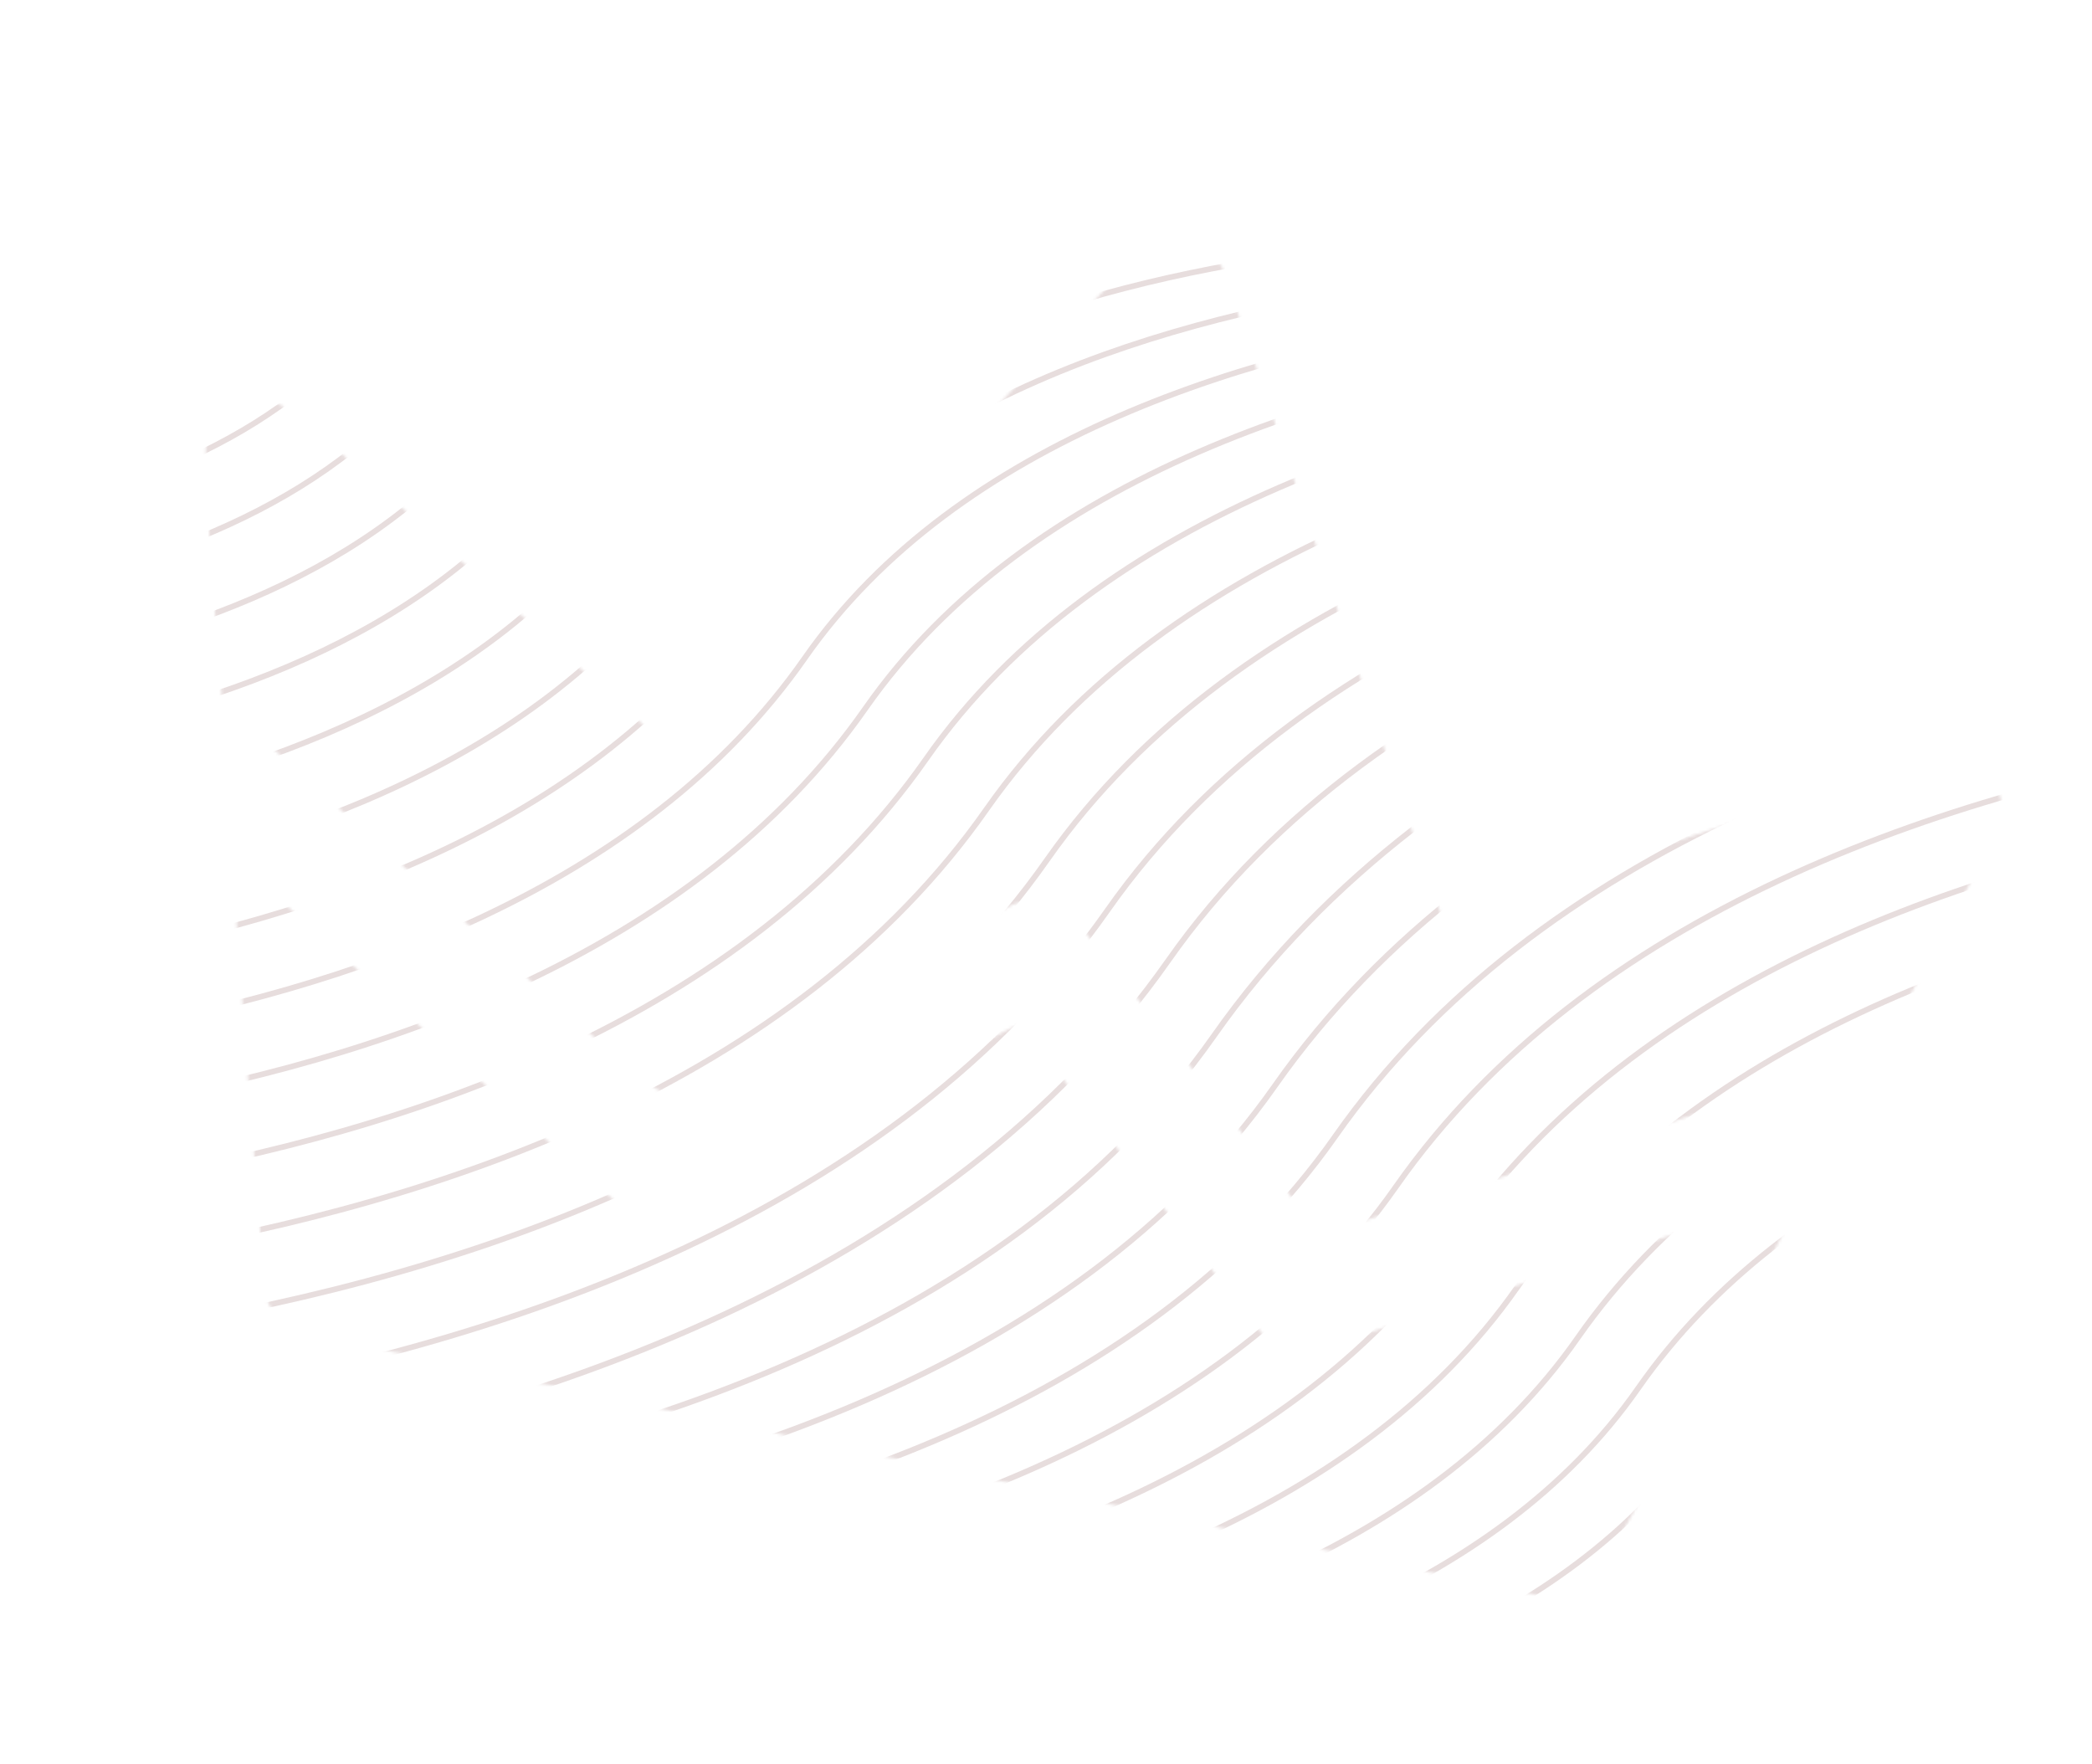 <svg width="740" height="624" viewBox="0 0 740 624" fill="none" xmlns="http://www.w3.org/2000/svg">
<mask id="mask0_318_94413" style="mask-type:alpha" maskUnits="userSpaceOnUse" x="72" y="84" width="636" height="483">
<path d="M410.256 85.254C407.582 86.242 404.527 87.797 403.421 88.73C402.315 89.662 365.199 130.024 320.768 178.559C276.337 227.094 239.654 266.64 239.255 266.685C238.759 266.58 207.938 238.886 170.621 205.141C107.285 147.965 102.209 143.773 95.985 141.931C88.547 139.702 82.559 141.023 77.622 145.94C71.704 151.816 71.533 155.671 74.969 202.967C76.808 227.873 78.526 248.473 78.624 248.623C78.819 248.924 113.553 280.174 155.671 318.182C222.948 378.79 232.603 387.068 234.657 385.948C271.204 365.96 354.578 321.552 358.43 319.906C365.78 317.059 373.971 318.8 379.527 324.391C382.377 327.461 440.478 401.943 465.734 435.069C467.155 436.928 479.342 433.292 565.455 405.292C619.391 387.702 663.834 373.283 664.135 373.087C664.285 372.99 674.233 354.87 686.045 332.866C708.422 291.057 709.834 287.466 706.817 279.69C704.308 273.19 699.375 269.547 691.673 268.559C685.238 267.71 678.896 269.475 597.779 295.943C549.962 311.591 510.541 324.354 510.045 324.248C509.699 324.045 492.274 272.997 471.427 210.585C450.581 148.174 433.092 96.204 432.461 94.903C430.496 90.723 423.965 85.444 419.497 84.494C417.139 83.993 412.904 84.39 410.256 85.254Z" fill="white"/>
<path d="M82.365 303.636C81.758 306.49 93.266 456.157 94.272 459.354C95.091 461.603 97.091 465.012 98.635 466.896L101.556 470.241L327.297 518.228L553.038 566.214L557.067 564.347C559.245 563.253 562.458 560.953 564.121 559.231C566.694 556.276 638.625 422.92 637.914 421.99C637.817 421.84 631.449 423.729 623.779 426.249C471.012 476.14 462.394 478.848 456.685 477.635C453.609 476.851 449.894 475.413 448.59 474.228C447.285 473.042 427.287 447.519 403.986 417.402C380.782 387.436 361.149 362.639 360.405 362.48C359.66 362.322 331.638 376.989 298.252 394.926C264.714 412.96 236.064 428.142 234.39 428.695C228.695 430.467 220.84 427.76 214.264 422.082C206.411 415.094 90.564 310.827 86.038 306.492C84.094 304.652 82.417 303.388 82.365 303.636Z" fill="white"/>
</mask>
<g mask="url(#mask0_318_94413)">
<path d="M-67.165 58.354C-67.165 58.354 1.235 59.003 27.559 18.933C52.716 -19.62 122.056 -17.621 122.056 -17.621" stroke="#E7DDDD" stroke-width="2.002" stroke-miterlimit="10"/>
<path d="M-72.784 84.79C-72.784 84.79 15.37 87.104 48.944 36.756C81.079 -11.519 170.3 -7.366 170.3 -7.366" stroke="#E7DDDD" stroke-width="2.002" stroke-miterlimit="10"/>
<path d="M-78.403 111.225C-78.403 111.225 29.504 115.206 70.418 54.522C109.443 -3.417 218.545 2.89 218.545 2.89" stroke="#E7DDDD" stroke-width="2.002" stroke-miterlimit="10"/>
<path d="M-84.038 137.734C-84.038 137.734 43.566 143.292 91.787 72.419C137.822 4.611 266.789 13.145 266.789 13.145" stroke="#E7DDDD" stroke-width="2.002" stroke-miterlimit="10"/>
<path d="M-89.658 164.169C-89.658 164.169 57.7 171.394 113.261 90.184C166.186 12.712 315.033 23.401 315.033 23.401" stroke="#E7DDDD" stroke-width="2.002" stroke-miterlimit="10"/>
<path d="M-95.277 190.604C-95.277 190.604 71.835 199.496 134.72 108.024C194.549 20.814 363.204 33.641 363.204 33.641" stroke="#E7DDDD" stroke-width="2.002" stroke-miterlimit="10"/>
<path d="M-100.912 217.113C-100.912 217.113 85.88 227.655 156.105 125.847C223.002 28.858 411.449 43.896 411.449 43.896" stroke="#E7DDDD" stroke-width="2.002" stroke-miterlimit="10"/>
<path d="M-106.532 243.548C-106.532 243.548 100.031 255.684 177.563 143.686C251.365 36.959 459.693 54.152 459.693 54.152" stroke="#E7DDDD" stroke-width="2.002" stroke-miterlimit="10"/>
<path d="M-112.151 269.983C-112.151 269.983 114.165 283.785 198.964 161.436C279.729 45.061 507.937 64.407 507.937 64.407" stroke="#E7DDDD" stroke-width="2.002" stroke-miterlimit="10"/>
<path d="M-117.786 296.492C-117.786 296.492 128.211 311.945 220.406 179.349C308.108 53.089 556.108 74.647 556.108 74.647" stroke="#E7DDDD" stroke-width="2.002" stroke-miterlimit="10"/>
<path d="M-123.406 322.927C-123.406 322.927 142.346 340.047 241.791 197.172C336.472 61.191 604.352 84.902 604.352 84.902" stroke="#E7DDDD" stroke-width="2.002" stroke-miterlimit="10"/>
<path d="M-129.041 349.436C-129.041 349.436 156.48 368.148 263.25 215.012C364.835 69.292 652.597 95.158 652.597 95.158" stroke="#E7DDDD" stroke-width="2.002" stroke-miterlimit="10"/>
<path d="M-134.66 375.871C-134.66 375.871 170.542 396.234 284.635 232.835C393.215 77.32 700.841 105.413 700.841 105.413" stroke="#E7DDDD" stroke-width="2.002" stroke-miterlimit="10"/>
<path d="M-140.28 402.307C-140.28 402.307 184.676 424.336 306.109 250.601C421.578 85.422 749.086 115.669 749.086 115.669" stroke="#E7DDDD" stroke-width="2.002" stroke-miterlimit="10"/>
<path d="M-145.915 428.815C-145.915 428.815 198.811 452.438 327.552 268.513C449.942 93.524 797.256 125.909 797.256 125.909" stroke="#E7DDDD" stroke-width="2.002" stroke-miterlimit="10"/>
<path d="M-151.534 455.25C-151.534 455.25 212.872 480.524 348.952 286.264C478.321 101.552 845.501 136.164 845.501 136.164" stroke="#E7DDDD" stroke-width="2.002" stroke-miterlimit="10"/>
<path d="M-157.154 481.686C-157.154 481.686 227.007 508.626 370.411 304.103C506.685 109.653 893.745 146.42 893.745 146.42" stroke="#E7DDDD" stroke-width="2.002" stroke-miterlimit="10"/>
<path d="M-162.789 508.194C-162.789 508.194 241.126 536.801 391.796 321.926C535.048 117.755 941.989 156.675 941.989 156.675" stroke="#E7DDDD" stroke-width="2.002" stroke-miterlimit="10"/>
<path d="M-168.408 534.63C-168.408 534.63 255.203 564.814 413.254 339.765C563.428 125.783 990.16 166.915 990.16 166.915" stroke="#E7DDDD" stroke-width="2.002" stroke-miterlimit="10"/>
<path d="M926.792 568.276C926.792 568.276 799.188 562.717 750.967 633.59C704.947 701.325 576.038 692.879 576.038 692.879" stroke="#E7DDDD" stroke-width="2.002" stroke-miterlimit="10"/>
<path d="M932.411 541.841C932.411 541.841 785.053 534.615 729.492 615.825C676.494 693.281 527.72 682.609 527.72 682.609" stroke="#E7DDDD" stroke-width="2.002" stroke-miterlimit="10"/>
<path d="M938.047 515.331C938.047 515.331 770.934 506.439 708.05 597.911C648.131 685.179 479.476 672.352 479.476 672.352" stroke="#E7DDDD" stroke-width="2.002" stroke-miterlimit="10"/>
<path d="M943.664 488.896C943.664 488.896 756.871 478.354 686.647 580.162C619.765 677.078 431.229 662.097 431.229 662.097" stroke="#E7DDDD" stroke-width="2.002" stroke-miterlimit="10"/>
<path d="M949.287 462.461C949.287 462.461 742.724 450.326 665.192 562.323C591.39 669.05 383.062 651.857 383.062 651.857" stroke="#E7DDDD" stroke-width="2.002" stroke-miterlimit="10"/>
<path d="M954.921 435.952C954.921 435.952 728.604 422.15 643.806 544.499C563.025 660.948 334.816 641.602 334.816 641.602" stroke="#E7DDDD" stroke-width="2.002" stroke-miterlimit="10"/>
<path d="M960.54 409.516C960.54 409.516 714.542 394.064 622.347 526.659C534.645 652.919 286.572 631.346 286.572 631.346" stroke="#E7DDDD" stroke-width="2.002" stroke-miterlimit="10"/>
<path d="M966.159 383.082C966.159 383.082 700.408 365.962 600.962 508.836C506.282 644.818 238.328 621.091 238.328 621.091" stroke="#E7DDDD" stroke-width="2.002" stroke-miterlimit="10"/>
<path d="M971.796 356.573C971.796 356.573 686.274 337.86 579.505 490.997C477.919 636.717 190.158 610.851 190.158 610.851" stroke="#E7DDDD" stroke-width="2.002" stroke-miterlimit="10"/>
<path d="M977.413 330.137C977.413 330.137 672.211 309.774 558.117 473.173C449.537 628.688 141.911 600.595 141.911 600.595" stroke="#E7DDDD" stroke-width="2.002" stroke-miterlimit="10"/>
<path d="M983.034 303.702C983.034 303.702 658.078 281.672 536.645 455.408C421.176 620.587 93.669 590.34 93.669 590.34" stroke="#E7DDDD" stroke-width="2.002" stroke-miterlimit="10"/>
<path d="M988.67 277.194C988.67 277.194 643.945 253.571 515.204 437.495C392.814 612.485 45.426 580.085 45.426 580.085" stroke="#E7DDDD" stroke-width="2.002" stroke-miterlimit="10"/>
<path d="M994.288 250.759C994.288 250.759 629.881 225.485 493.801 419.745C364.432 604.457 -2.821 569.829 -2.821 569.829" stroke="#E7DDDD" stroke-width="2.002" stroke-miterlimit="10"/>
<path d="M999.907 224.324C999.907 224.324 615.747 197.384 472.343 401.906C336.069 596.356 -50.992 559.589 -50.992 559.589" stroke="#E7DDDD" stroke-width="2.002" stroke-miterlimit="10"/>
<path d="M1005.54 197.814C1005.54 197.814 601.629 169.208 450.959 384.083C307.633 588.238 -99.234 549.334 -99.234 549.334" stroke="#E7DDDD" stroke-width="2.002" stroke-miterlimit="10"/>
<path d="M1011.16 171.379C1011.16 171.379 587.551 141.195 429.499 366.243C279.252 580.21 -147.48 539.078 -147.48 539.078" stroke="#E7DDDD" stroke-width="2.002" stroke-miterlimit="10"/>
</g>
</svg>

